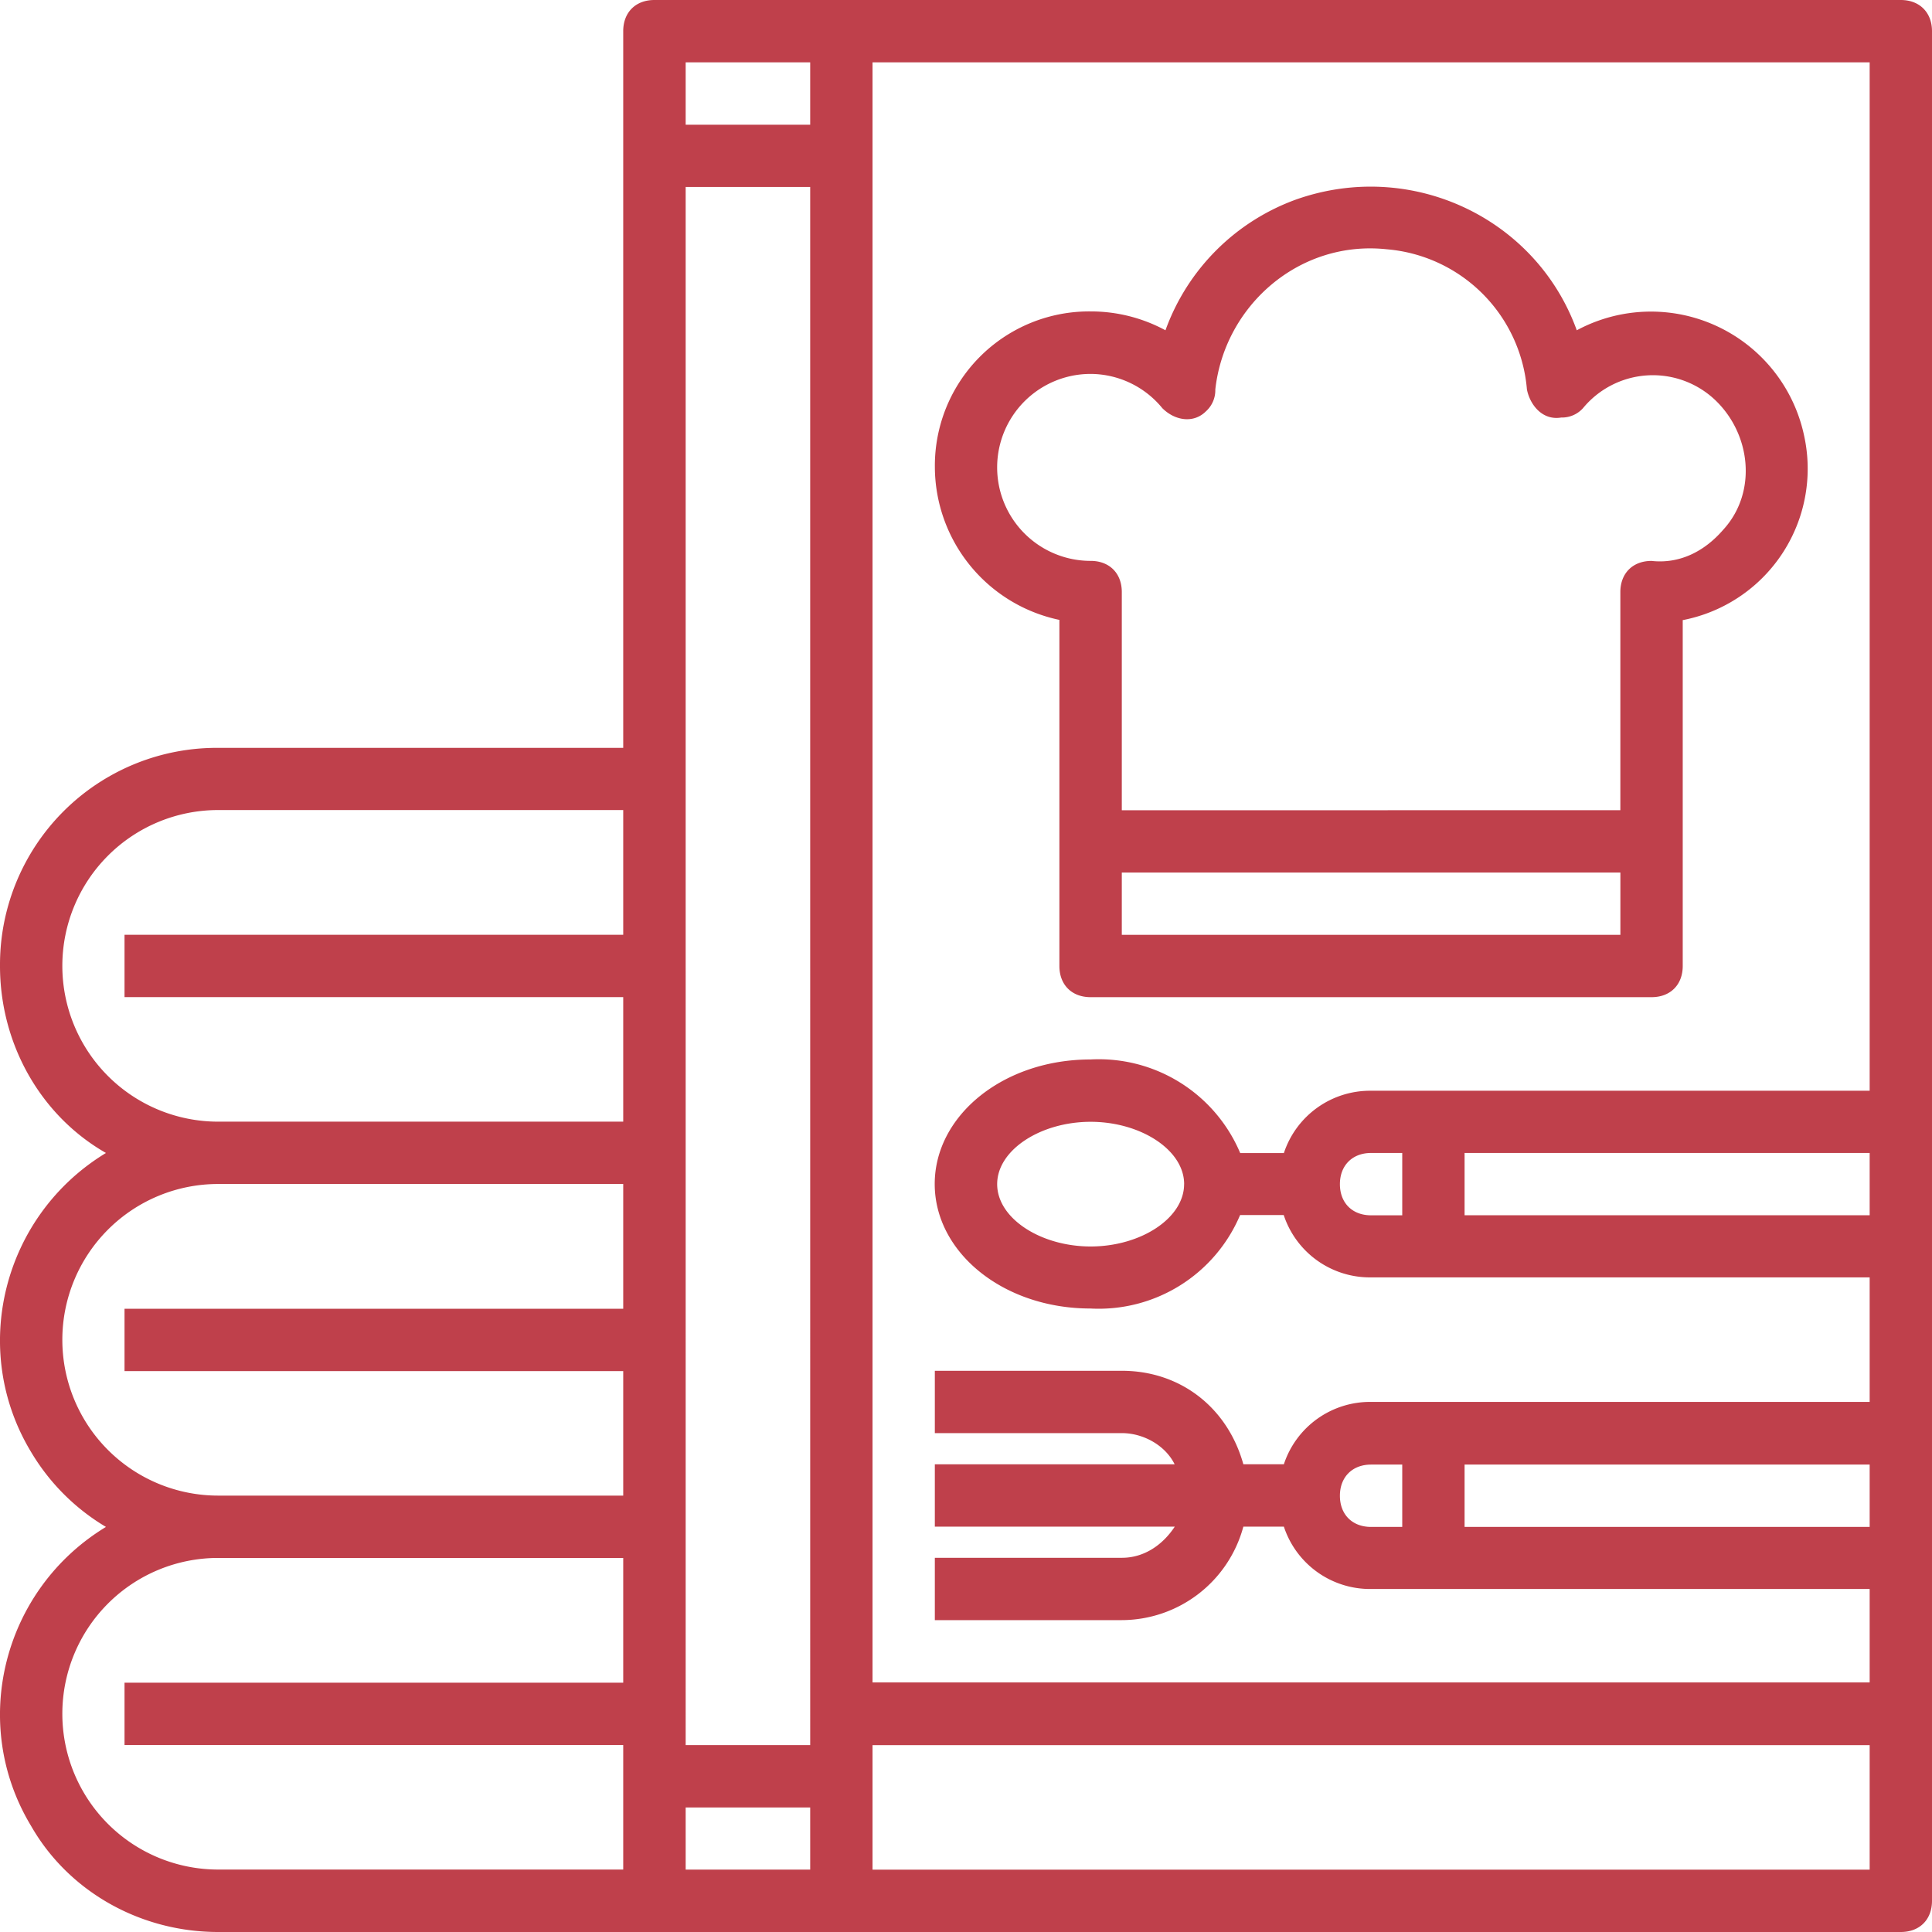 <svg id="Capa_1" data-name="Capa 1" xmlns="http://www.w3.org/2000/svg" viewBox="0 0 512 512"><defs><style>.cls-1{fill:#bf404b}</style></defs><title>recipe-book</title><path class="cls-1" d="M503.74 0H173.42c-5 0-8.26 3.3-8.26 8.26v189.93H57.81A57.45 57.45 0 0 0 0 256c0 20.65 10.74 39.64 28.08 49.55-27.25 16.52-36.34 52-19.82 79.28a56.93 56.93 0 0 0 19.82 19.82c-27.25 16.52-36.34 52-19.82 79.28C18.17 501.26 37.16 512 57.81 512h445.93c5 0 8.26-3.3 8.26-8.26V8.26C512 3.3 508.7 0 503.74 0zM165.16 445.93H33v16.52h132.16v33H57.81a41.29 41.29 0 0 1 0-82.58h107.35zm0-99.1H33v16.52h132.16v33H57.81a41.29 41.29 0 0 1 0-82.58h107.35zm0-99.1H33v16.52h132.16v33H57.81a41.29 41.29 0 0 1 0-82.58h107.35zm49.55 247.74h-33V479h33zm0-33h-33V49.55h33zm0-429.42h-33V16.52h33zm280.77 462.43H231.23v-33h264.25zm0-90.84H388.13v-16.51h107.35zm0-82.58H388.13v-16.51h107.35zm0-33H363.36a24.05 24.05 0 0 0-23.12 16.52h-11.57A40.67 40.67 0 0 0 289 280.77c-23.12 0-41.29 14.86-41.29 33s18.17 33 41.29 33A40.67 40.67 0 0 0 328.64 322h11.56a24.05 24.05 0 0 0 23.12 16.52h132.16v33H363.36a24.05 24.05 0 0 0-23.12 16.52H329.5c-4.13-14.86-16.52-24.77-32.21-24.77h-49.55v16.52h49.55c5.78 0 11.56 3.3 14 8.26h-63.55v16.52h63.59c-3.3 5-8.26 8.26-14 8.26h-49.59v16.52h49.55a33.46 33.46 0 0 0 32.21-24.77h10.74a24.05 24.05 0 0 0 23.12 16.52h132.12v24.77H231.23V16.52h264.25zm-123.87 16.49v16.52h-8.26c-5 0-8.26-3.3-8.26-8.26s3.3-8.26 8.26-8.26zm-57.81 8.26c0 9.08-11.56 16.52-24.77 16.52s-24.77-7.43-24.77-16.52 11.56-16.52 24.77-16.52 24.78 7.43 24.78 16.52zm57.81 74.32v16.52h-8.26c-5 0-8.26-3.3-8.26-8.26s3.3-8.26 8.26-8.26z"/><path class="cls-1" d="M478.14 115.61a41.49 41.49 0 0 0-60.28-28.08c-10.74-29.73-43.77-45.42-74.32-34.68a57.67 57.67 0 0 0-34.68 34.68 41.5 41.5 0 0 0-19.82-5 40.89 40.89 0 0 0-41.29 41.29 41.54 41.54 0 0 0 33 40.46V256c0 5 3.3 8.26 8.26 8.26h148.67c5 0 8.26-3.3 8.26-8.26v-91.66a40.86 40.86 0 0 0 32.2-48.73zm-48.72 132.13H297.29v-16.51h132.13zm27.25-107.35c-5 5.78-11.56 9.08-19 8.26-5 0-8.26 3.3-8.26 8.26v57.81H297.29V156.9c0-5-3.3-8.26-8.26-8.26a24.77 24.77 0 1 1 0-49.55 24.69 24.69 0 0 1 19 9.08c3.3 3.3 8.26 4.13 11.56.83a7.5 7.5 0 0 0 2.48-5.78c2.48-22.3 22.3-39.64 45.42-37.16a40.65 40.65 0 0 1 37.16 37.16c.83 4.13 4.13 8.26 9.08 7.43a7.5 7.5 0 0 0 5.78-2.48 24 24 0 0 1 34.68-2.48c9.91 9.1 11.57 24.79 2.48 34.7z"/></svg>